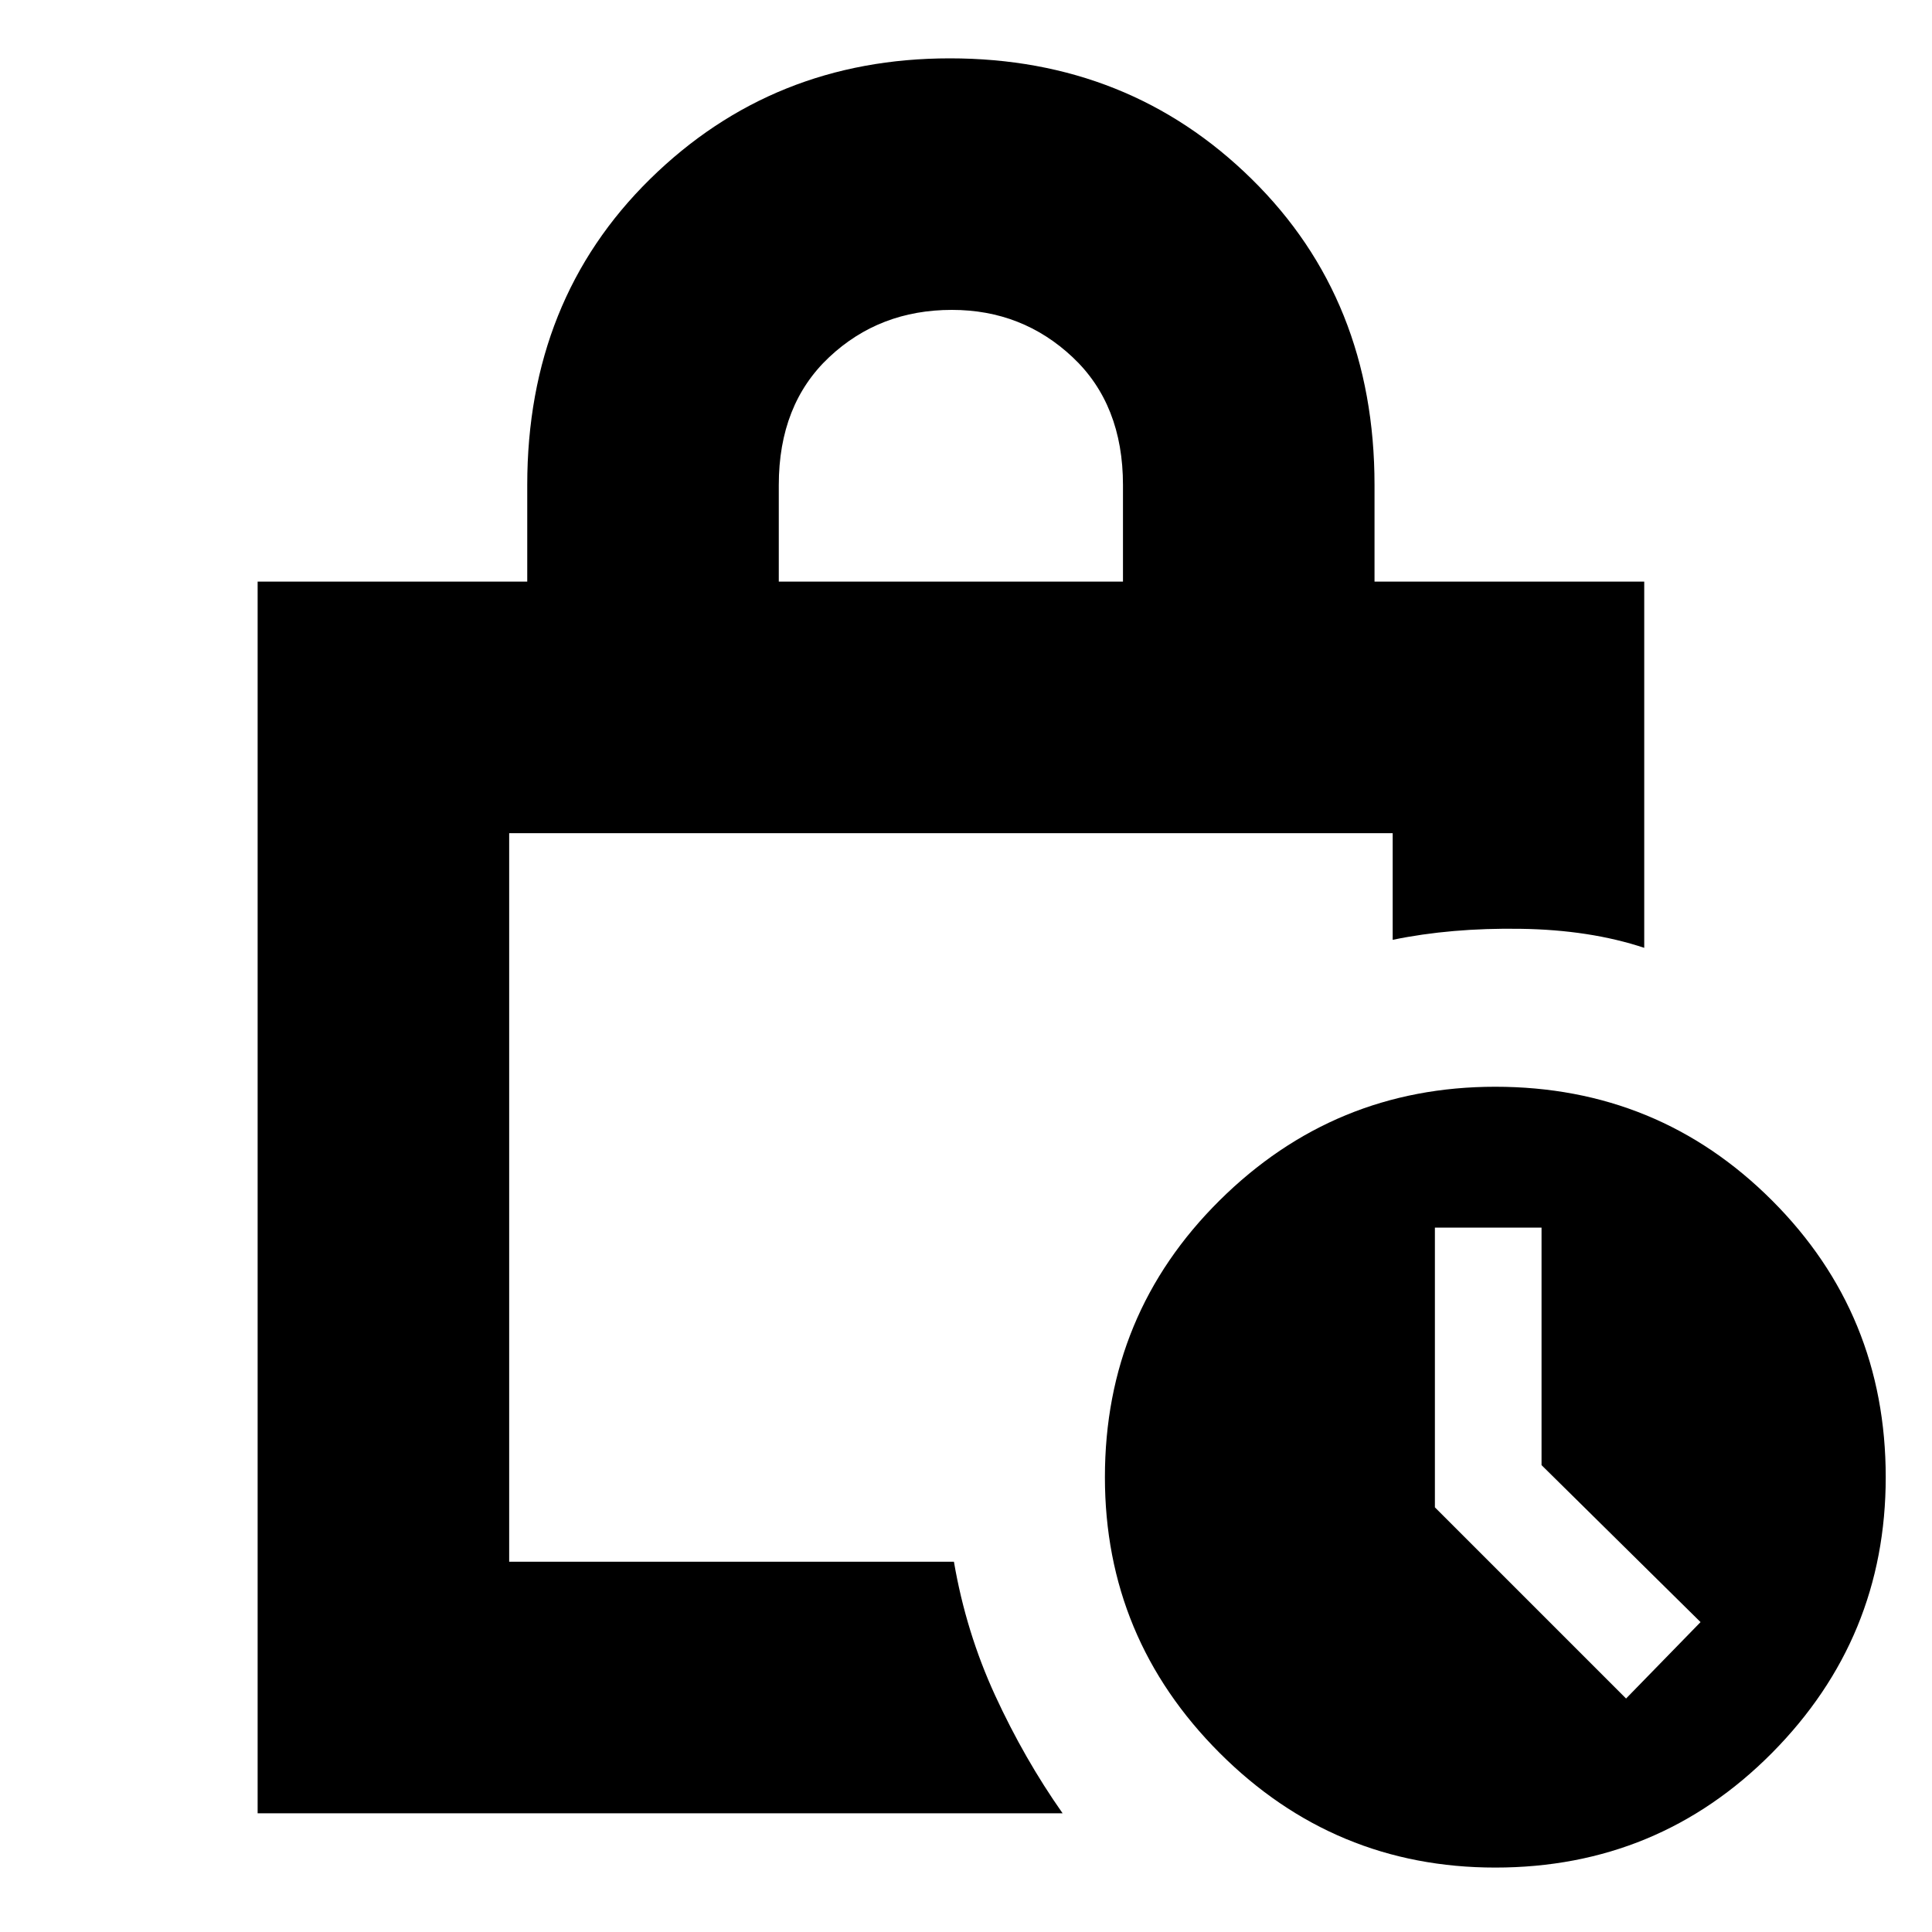<svg xmlns="http://www.w3.org/2000/svg" height="20" width="20"><path d="M8.062 6.021h3.563v-1q0-.833-.521-1.323t-1.25-.49q-.75 0-1.271.49-.521.49-.521 1.323Zm-5.395 12.75V6.021h2.791v-1q0-1.917 1.271-3.167Q8 .604 9.833.604q1.855 0 3.125 1.25 1.271 1.25 1.271 3.167v1h2.792v3.791q-.563-.187-1.281-.197-.719-.011-1.323.114V8.625H5.271v7.542h4.604q.125.729.427 1.385T11 18.771Zm12.812.562q-1.667 0-2.854-1.187-1.187-1.188-1.187-2.854 0-1.688 1.187-2.865 1.187-1.177 2.854-1.177 1.688 0 2.865 1.177 1.177 1.177 1.177 2.865 0 1.666-1.177 2.854-1.177 1.187-2.865 1.187Zm1.354-1.75.771-.791-1.646-1.625v-2.459h-1.104v2.896ZM5.271 8.625v7.542-7.542Z"/></svg>
